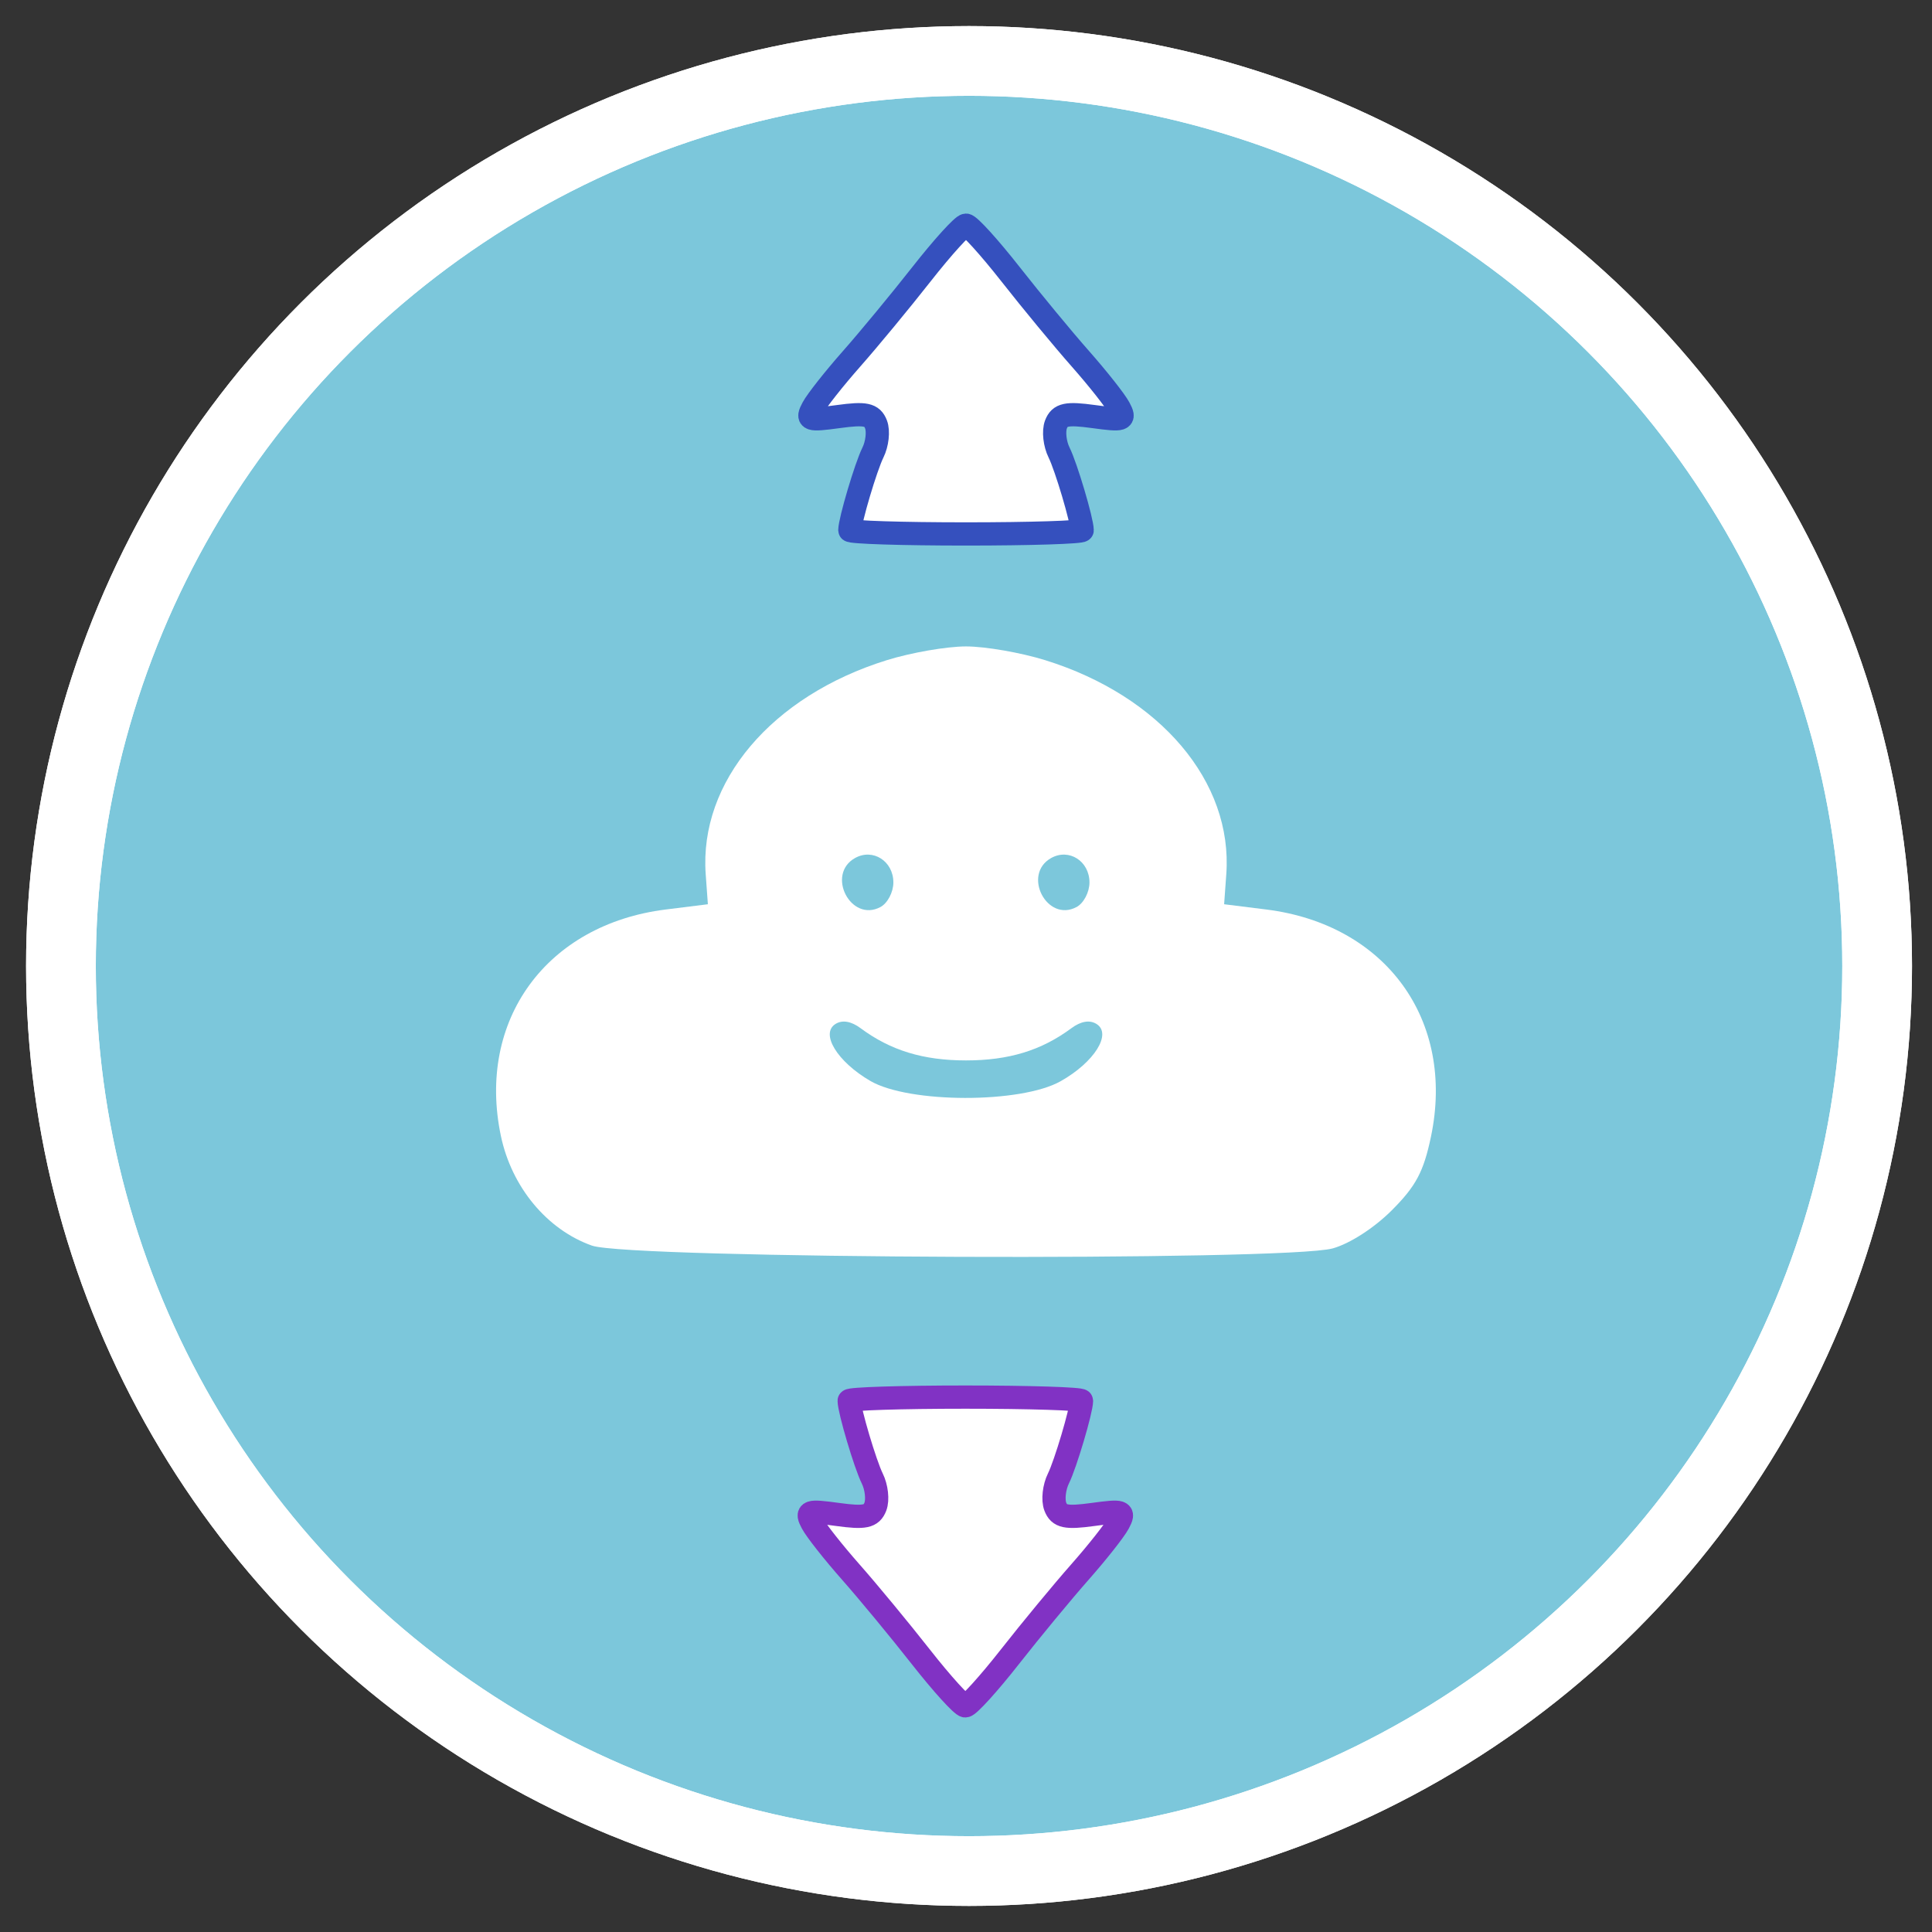 <?xml version="1.0" encoding="UTF-8" standalone="no"?>
<!-- Created with Inkscape (http://www.inkscape.org/) -->

<svg
   xmlns:dc="http://purl.org/dc/elements/1.1/"
   xmlns:cc="http://creativecommons.org/ns#"
   xmlns:rdf="http://www.w3.org/1999/02/22-rdf-syntax-ns#"
   xmlns:svg="http://www.w3.org/2000/svg"
   xmlns="http://www.w3.org/2000/svg"
   xmlns:sodipodi="http://sodipodi.sourceforge.net/DTD/sodipodi-0.dtd"
   xmlns:inkscape="http://www.inkscape.org/namespaces/inkscape"
   id="svg3336"
   version="1.1"
   inkscape:version="0.91 r13725"
   width="332.5"
   height="332.5"
   viewBox="0 0 332.5 332.5"
   sodipodi:docname="Final_pushbuddy_for_real_tho.svg"
   inkscape:export-filename="C:\Users\Rocky\Documents\Final_pushbuddy_finalish_32px.png"
   inkscape:export-xdpi="8.6616545"
   inkscape:export-ydpi="8.6616545">
  <rect x="0" y="0" width="332.5" height="332.5" fill="#333333" stroke="none"/>
  <defs
     id="defs3340" />
  <sodipodi:namedview
     pagecolor="#ffffff"
     bordercolor="#666666"
     borderopacity="1"
     objecttolerance="10"
     gridtolerance="10"
     guidetolerance="10"
     inkscape:pageopacity="0"
     inkscape:pageshadow="2"
     inkscape:window-width="1536"
     inkscape:window-height="801"
     id="namedview3338"
     showgrid="false"
     inkscape:zoom="1.3482878"
     inkscape:cx="110.03598"
     inkscape:cy="155.24252"
     inkscape:window-x="-8"
     inkscape:window-y="-8"
     inkscape:window-maximized="1"
     inkscape:current-layer="svg3336"
     showguides="true"
     inkscape:guide-bbox="true">
    <sodipodi:guide
       position="108.036,322.011"
       orientation="0,1"
       id="guide4283" />
    <sodipodi:guide
       position="10.489,227.61"
       orientation="1,0"
       id="guide4285" />
    <sodipodi:guide
       position="323.06,346.66"
       orientation="1,0"
       id="guide4287" />
    <sodipodi:guide
       position="366.065,10.489"
       orientation="0,1"
       id="guide4289" />
    <sodipodi:guide
       position="16.688,167.249"
       orientation="1,0"
       id="guide4146" />
    <sodipodi:guide
       position="165.766,316.327"
       orientation="0,1"
       id="guide4148" />
    <sodipodi:guide
       position="167.991,15.575"
       orientation="0,1"
       id="guide4150" />
    <sodipodi:guide
       position="166.137,20.396"
       orientation="1,0"
       id="guide4167" />
    <sodipodi:guide
       position="166.137,94.194"
       orientation="0,1"
       id="guide4169" />
  </sodipodi:namedview>
  <g
     inkscape:groupmode="layer"
     id="layer1"
     inkscape:label="backround">
    <ellipse
       style="fill:#7cc7db;fill-opacity:1;stroke:#ffffff;stroke-width:12;stroke-linejoin:miter;stroke-miterlimit:4;stroke-dasharray:none;stroke-opacity:1"
       id="path4295"
       cx="166.774"
       cy="166.25"
       rx="156.285"
       ry="155.761" />
  </g>
  <path
     style="fill:#000000;fill-opacity:0"
     d="M 0,166.25 0,0 166.25,0 332.5,0 l 0,166.25 0,166.25 -166.25,0 L 0,332.5 0,166.25 Z"
     id="path4281" />
  <path
     style="fill:#ffffff;fill-opacity:1"
     d="M 101.875,214.372 C 94.147,211.638 88.055,204.3 86.204,195.497 82.02,175.595 94.036,159.092 114.579,156.526 l 7.247,-0.905 -0.373,-5.171 c -1.148,-15.893 11.35,-30.665 31.161,-36.831 4.185,-1.303 10.321,-2.368 13.636,-2.368 3.315,0 9.451,1.066 13.636,2.368 19.811,6.166 32.309,20.938 31.161,36.831 l -0.373,5.171 7.247,0.905 c 20.603,2.574 32.558,19.06 28.35,39.099 -1.267,6.036 -2.583,8.509 -6.74,12.669 -3.03,3.033 -7.23,5.742 -10.161,6.556 -8.032,2.23 -121.039,1.807 -127.496,-0.478 z"
     id="path4275" />
  <path
     style="fill:#7cc7db;fill-opacity:1"
     d="m 182.516,186.091 c 5.826,-3.274 8.905,-8.19 6.183,-9.872 -1.177,-0.727 -2.687,-0.468 -4.317,0.741 -5.154,3.823 -10.772,5.54 -18.132,5.54 -7.36,0 -12.979,-1.716 -18.132,-5.54 -1.63,-1.209 -3.14,-1.469 -4.317,-0.741 -2.677,1.654 0.291,6.511 6.002,9.822 6.663,3.863 25.876,3.892 32.714,0.049 z"
     id="path4273" />
  <path
     style="fill:#7cc7db;fill-opacity:1"
     d="m 153.75,151.875 c 0,-3.678 -3.524,-5.926 -6.595,-4.207 -5.044,2.823 -0.719,11.158 4.375,8.432 1.221,-0.653 2.22,-2.555 2.22,-4.225 z"
     id="path4271" />
  <path
     style="fill:#7cc7db;fill-opacity:1"
     d="m 187.5,151.875 c 0,-3.678 -3.524,-5.926 -6.595,-4.207 -5.044,2.823 -0.719,11.158 4.375,8.432 1.221,-0.653 2.22,-2.555 2.22,-4.225 z"
     id="path4269" />
  <path
     style="fill:#ffffff;fill-opacity:1;stroke:#3550be;stroke-opacity:1;stroke-width:4;stroke-miterlimit:4;stroke-dasharray:none;stroke-linejoin:miter"
     d="m 146.257,91.259 c 0.019,-1.69 2.769,-10.951 3.968,-13.362 0.746,-1.5 0.99,-3.685 0.541,-4.854 -0.667,-1.738 -1.844,-1.985 -6.45,-1.354 -5.166,0.708 -5.533,0.584 -4.42,-1.495 0.667,-1.247 3.657,-5.035 6.643,-8.418 2.986,-3.383 8.41,-9.948 12.053,-14.588 3.643,-4.641 7.089,-8.438 7.658,-8.438 0.569,0 4.015,3.797 7.658,8.438 3.643,4.641 9.066,11.205 12.053,14.588 2.986,3.383 5.976,7.171 6.643,8.418 1.113,2.079 0.745,2.203 -4.42,1.495 -4.606,-0.631 -5.783,-0.384 -6.45,1.354 -0.449,1.169 -0.205,3.354 0.541,4.854 1.199,2.411 3.949,11.672 3.968,13.362 0.004,0.349 -8.993,0.634 -19.993,0.634 -11,0 -19.997,-0.285 -19.993,-0.634 z"
     id="path3450" />
  <ellipse
     style="fill:#000000;fill-opacity:0;stroke:#ffffff;stroke-width:12;stroke-linejoin:miter;stroke-miterlimit:4;stroke-dasharray:none;stroke-opacity:1"
     id="path4293"
     cx="166.774"
     cy="166.25"
     rx="156.285"
     ry="155.761" />
  <path
     inkscape:connector-curvature="0"
     style="fill:#ffffff;fill-opacity:1;stroke:#8132c4;stroke-width:4;stroke-linejoin:miter;stroke-miterlimit:4;stroke-dasharray:none;stroke-opacity:1"
     d="m 186.13,241.077 c -0.019,1.69 -2.769,10.951 -3.968,13.362 -0.746,1.5 -0.99,3.685 -0.541,4.854 0.667,1.738 1.844,1.985 6.45,1.354 5.166,-0.708 5.533,-0.584 4.42,1.495 -0.667,1.247 -3.657,5.035 -6.643,8.418 -2.986,3.383 -8.41,9.948 -12.053,14.588 -3.643,4.641 -7.089,8.438 -7.658,8.438 -0.569,0 -4.015,-3.797 -7.658,-8.438 -3.643,-4.641 -9.066,-11.205 -12.053,-14.588 -2.986,-3.383 -5.976,-7.171 -6.643,-8.418 -1.113,-2.079 -0.745,-2.203 4.42,-1.495 4.606,0.631 5.783,0.384 6.45,-1.354 0.449,-1.169 0.205,-3.354 -0.541,-4.854 -1.199,-2.411 -3.949,-11.672 -3.968,-13.362 -0.004,-0.349 8.993,-0.634 19.993,-0.634 11,0 19.997,0.285 19.993,0.634 z"
     id="path3450-7" />
</svg>
